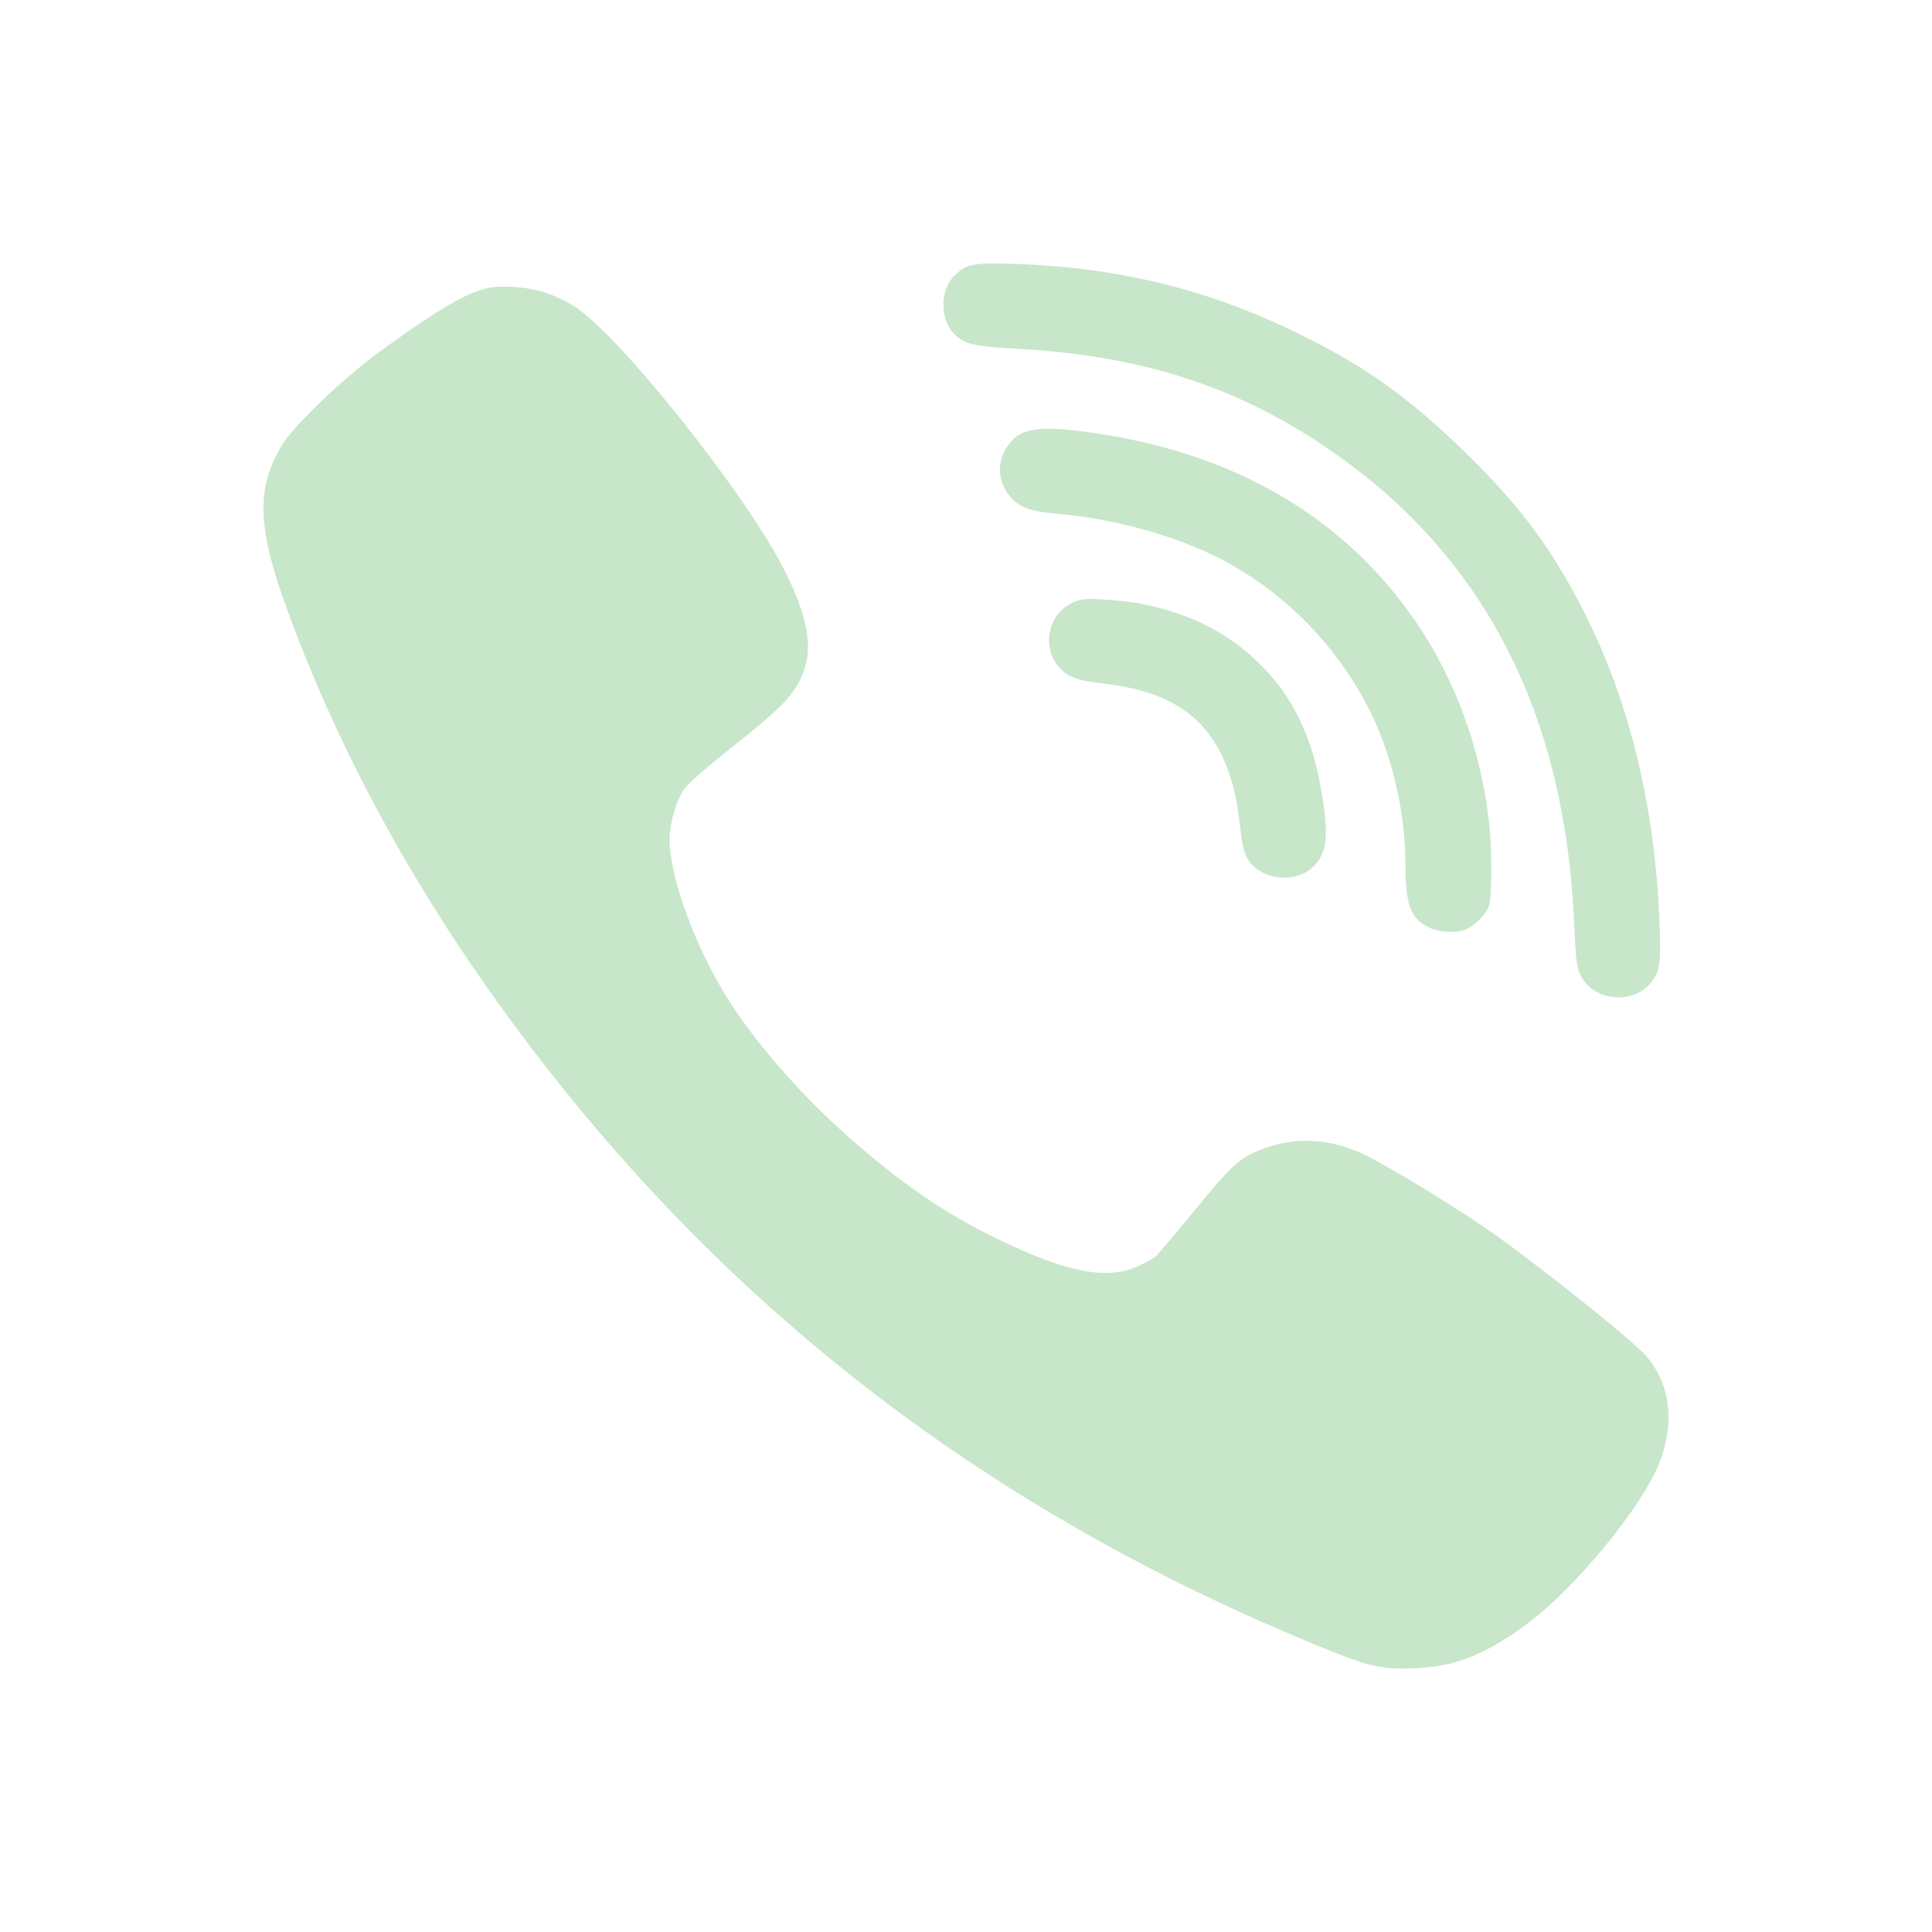 <svg xmlns="http://www.w3.org/2000/svg" width="22" height="22" version="1.1">
 <defs>
  <style id="current-color-scheme" type="text/css">
   .ColorScheme-Text { color:#46aa4c; } .ColorScheme-Highlight { color:#4285f4; } .ColorScheme-NeutralText { color:#ff9800; } .ColorScheme-PositiveText { color:#4caf50; } .ColorScheme-NegativeText { color:#f44336; }
  </style>
 </defs>
 <g>
  <path style="opacity:0.3;fill:currentColor" class="ColorScheme-Text" d="m 11.532,3.004 c -0.431,-0.013 -0.518,0.002 -0.642,0.113 -0.204,0.178 -0.194,0.56 0.017,0.723 0.114,0.085 0.201,0.105 0.703,0.133 1.486,0.085 2.622,0.477 3.719,1.283 1.316,0.963 2.141,2.305 2.453,3.986 0.08,0.428 0.12,0.787 0.147,1.342 0.016,0.362 0.028,0.442 0.076,0.535 0.151,0.282 0.592,0.323 0.793,0.072 0.106,-0.129 0.118,-0.229 0.099,-0.681 -0.05,-1.325 -0.344,-2.529 -0.859,-3.541 -0.37,-0.726 -0.717,-1.193 -1.346,-1.811 -0.671,-0.653 -1.179,-1.011 -1.972,-1.391 -0.807,-0.385 -1.542,-0.6 -2.451,-0.711 -0.18,-0.021 -0.512,-0.045 -0.737,-0.053 z m -5.642,0.266 c -0.12,-0.011 -0.236,-0.01 -0.322,0.008 l -0.002,0 c -0.251,0.052 -0.566,0.235 -1.248,0.73 -0.41,0.3 -0.971,0.838 -1.104,1.055 -0.306,0.514 -0.289,0.951 0.084,1.955 0.64,1.723 1.575,3.382 2.805,4.984 2.353,3.065 5.317,5.294 9.029,6.789 0.473,0.191 0.627,0.223 0.998,0.205 0.449,-0.021 0.79,-0.157 1.271,-0.514 0.532,-0.394 1.293,-1.319 1.489,-1.812 0.185,-0.468 0.136,-0.892 -0.139,-1.223 -0.156,-0.183 -1.309,-1.103 -1.848,-1.472 -0.409,-0.279 -1.043,-0.663 -1.334,-0.811 -0.383,-0.191 -0.765,-0.224 -1.138,-0.1 -0.294,0.099 -0.39,0.183 -0.819,0.709 -0.222,0.269 -0.427,0.513 -0.453,0.536 -0.029,0.023 -0.122,0.074 -0.209,0.113 -0.346,0.158 -0.82,0.063 -1.594,-0.315 C 10.753,13.816 10.219,13.447 9.615,12.904 9.099,12.445 8.58,11.844 8.289,11.377 7.913,10.775 7.627,9.994 7.624,9.562 c 0,-0.186 0.077,-0.45 0.172,-0.584 0.037,-0.054 0.272,-0.258 0.523,-0.457 0.626,-0.493 0.767,-0.647 0.852,-0.941 0.082,-0.273 -0.006,-0.644 -0.268,-1.143 -0.457,-0.873 -1.855,-2.62 -2.357,-2.945 -0.082,-0.052 -0.226,-0.123 -0.318,-0.154 -0.095,-0.034 -0.218,-0.057 -0.338,-0.068 z m 5.888,1.623 c -0.149,0.023 -0.236,0.083 -0.304,0.187 l -0.002,0 c -0.127,0.189 -0.112,0.416 0.039,0.584 0.097,0.111 0.24,0.163 0.5,0.184 0.717,0.057 1.502,0.286 2.035,0.596 0.618,0.359 1.126,0.875 1.474,1.5 0.307,0.548 0.485,1.253 0.485,1.922 0,0.434 0.06,0.593 0.264,0.694 0.121,0.062 0.342,0.067 0.445,0.015 0.095,-0.049 0.206,-0.166 0.24,-0.254 0.037,-0.093 0.036,-0.653 0.002,-0.961 -0.098,-0.839 -0.382,-1.623 -0.84,-2.289 -0.814,-1.183 -2.057,-1.91 -3.662,-2.141 -0.316,-0.046 -0.527,-0.06 -0.676,-0.037 z m 0.561,1.932 c -0.051,0.006 -0.086,0.019 -0.137,0.043 -0.267,0.134 -0.341,0.498 -0.148,0.723 0.105,0.121 0.204,0.157 0.529,0.195 0.693,0.083 1.101,0.336 1.334,0.824 0.108,0.23 0.173,0.478 0.207,0.832 0.029,0.266 0.069,0.364 0.195,0.457 0.175,0.132 0.462,0.126 0.618,-0.014 0.166,-0.15 0.196,-0.33 0.124,-0.789 -0.105,-0.705 -0.345,-1.197 -0.785,-1.602 -0.341,-0.312 -0.741,-0.507 -1.261,-0.615 -0.108,-0.023 -0.31,-0.045 -0.448,-0.053 l -0.002,0 c -0.109,-0.006 -0.176,-0.008 -0.226,-0.002 z"/>
 </g>
</svg>
